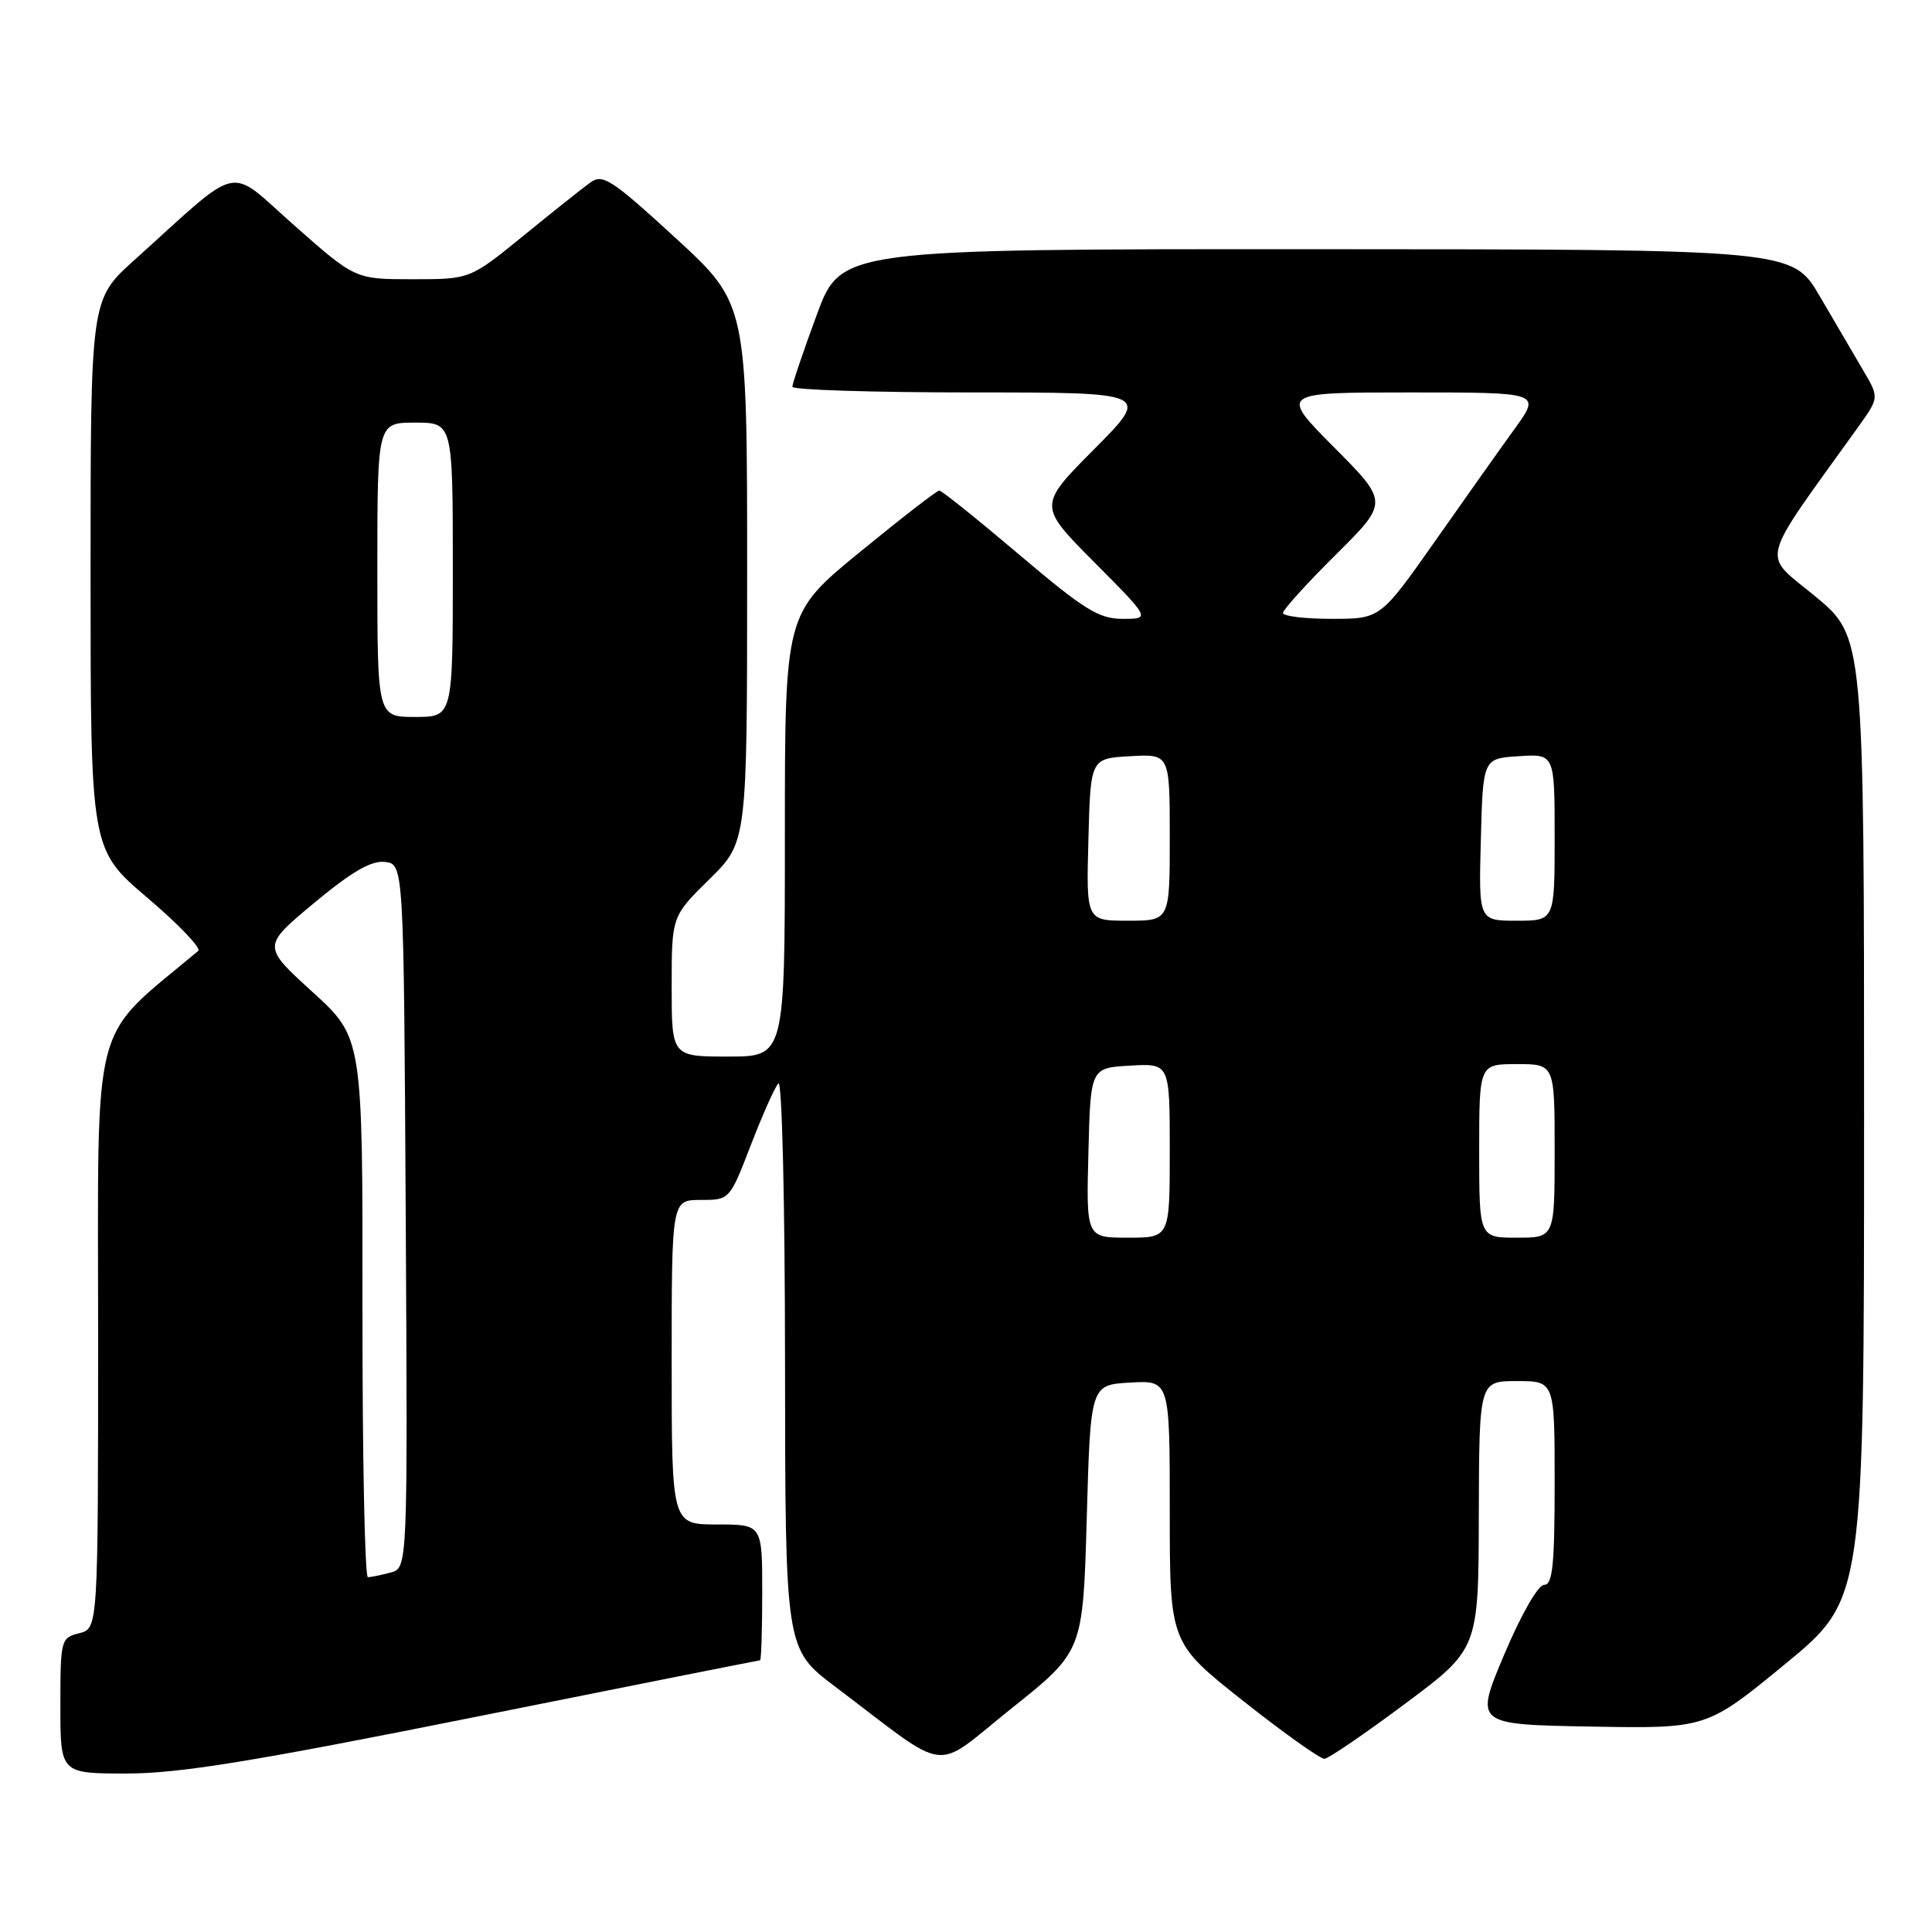 <?xml version="1.0" encoding="UTF-8" standalone="no"?>
<!DOCTYPE svg PUBLIC "-//W3C//DTD SVG 1.1//EN" "http://www.w3.org/Graphics/SVG/1.1/DTD/svg11.dtd" >
<svg xmlns="http://www.w3.org/2000/svg" xmlns:xlink="http://www.w3.org/1999/xlink" version="1.1" viewBox="0 0 256 256">
 <g >
 <path fill="currentColor"
d=" M 63.00 227.50 C 83.58 223.38 100.55 220.00 100.71 220.00 C 100.87 220.00 101.00 215.95 101.00 211.00 C 101.00 202.00 101.00 202.00 95.00 202.00 C 89.00 202.00 89.00 202.00 89.00 180.50 C 89.00 159.00 89.00 159.00 92.84 159.00 C 96.68 159.00 96.68 159.00 99.48 151.75 C 101.02 147.76 102.66 144.07 103.14 143.55 C 103.62 143.02 104.01 159.18 104.02 180.55 C 104.05 218.50 104.05 218.50 110.68 223.50 C 126.22 235.23 123.37 234.88 134.06 226.35 C 143.50 218.81 143.50 218.81 144.00 201.16 C 144.50 183.50 144.50 183.50 149.75 183.20 C 155.00 182.90 155.00 182.90 155.00 200.29 C 155.00 217.69 155.00 217.69 164.75 225.40 C 170.11 229.64 174.95 233.08 175.50 233.05 C 176.05 233.01 180.87 229.72 186.20 225.74 C 195.91 218.50 195.91 218.50 195.95 200.75 C 196.00 183.00 196.00 183.00 201.00 183.00 C 206.00 183.00 206.00 183.00 206.00 196.50 C 206.00 207.35 205.73 210.00 204.61 210.00 C 203.81 210.00 201.57 213.90 199.31 219.25 C 195.41 228.50 195.41 228.50 210.77 228.78 C 226.13 229.05 226.13 229.05 236.57 220.47 C 247.00 211.89 247.00 211.89 247.00 148.13 C 247.00 84.38 247.00 84.38 240.53 79.02 C 233.38 73.11 232.85 75.21 246.21 56.59 C 249.01 52.68 249.01 52.68 246.89 49.09 C 245.73 47.12 243.14 42.70 241.14 39.27 C 237.50 33.04 237.50 33.04 174.47 33.02 C 111.44 33.00 111.44 33.00 108.21 41.75 C 106.44 46.56 104.99 50.84 104.99 51.25 C 105.00 51.66 115.68 52.00 128.72 52.00 C 152.45 52.00 152.45 52.00 145.00 59.50 C 137.55 67.00 137.55 67.00 145.00 74.50 C 152.45 82.00 152.45 82.00 148.77 82.00 C 145.60 82.00 143.68 80.81 135.06 73.50 C 129.54 68.82 124.78 65.00 124.46 65.00 C 124.15 65.00 119.42 68.66 113.95 73.14 C 104.00 81.28 104.00 81.28 104.00 110.64 C 104.00 140.00 104.00 140.00 96.50 140.00 C 89.00 140.00 89.00 140.00 89.00 130.71 C 89.00 121.42 89.00 121.42 94.00 116.50 C 99.00 111.58 99.00 111.58 99.00 75.91 C 99.00 40.25 99.00 40.25 89.53 31.55 C 81.04 23.76 79.86 22.99 78.23 24.18 C 77.22 24.90 73.22 28.09 69.34 31.25 C 62.28 37.00 62.28 37.00 54.67 37.00 C 47.07 37.00 47.07 37.00 39.03 29.90 C 29.96 21.90 32.31 21.39 17.75 34.51 C 12.00 39.69 12.00 39.69 12.00 76.12 C 12.00 112.55 12.00 112.55 19.52 118.95 C 23.66 122.47 26.70 125.65 26.27 126.00 C 11.88 138.05 13.00 133.78 13.00 176.54 C 13.00 215.78 13.00 215.78 10.50 216.41 C 8.07 217.02 8.00 217.27 8.00 226.02 C 8.00 235.00 8.00 235.00 16.79 235.00 C 23.73 235.00 33.43 233.43 63.00 227.50 Z  M 48.03 173.25 C 48.06 137.50 48.06 137.50 41.40 131.43 C 34.74 125.37 34.74 125.37 41.62 119.65 C 46.62 115.49 49.18 114.01 51.00 114.21 C 53.50 114.50 53.50 114.50 53.76 161.13 C 54.02 207.76 54.02 207.76 51.76 208.37 C 50.52 208.70 49.16 208.98 48.75 208.99 C 48.34 208.99 48.01 192.91 48.03 173.25 Z  M 144.22 152.75 C 144.50 141.50 144.50 141.50 149.75 141.20 C 155.00 140.90 155.00 140.90 155.00 152.45 C 155.00 164.00 155.00 164.00 149.47 164.00 C 143.93 164.00 143.93 164.00 144.22 152.75 Z  M 196.00 152.50 C 196.00 141.00 196.00 141.00 201.00 141.00 C 206.00 141.00 206.00 141.00 206.00 152.50 C 206.00 164.00 206.00 164.00 201.00 164.00 C 196.00 164.00 196.00 164.00 196.00 152.50 Z  M 144.22 111.25 C 144.50 100.50 144.50 100.50 149.75 100.20 C 155.00 99.90 155.00 99.90 155.00 110.95 C 155.00 122.00 155.00 122.00 149.47 122.00 C 143.93 122.00 143.93 122.00 144.22 111.25 Z  M 196.22 111.25 C 196.50 100.50 196.50 100.50 201.25 100.20 C 206.00 99.89 206.00 99.89 206.00 110.95 C 206.00 122.00 206.00 122.00 200.97 122.00 C 195.93 122.00 195.93 122.00 196.22 111.25 Z  M 50.00 75.50 C 50.00 56.00 50.00 56.00 55.00 56.00 C 60.00 56.00 60.00 56.00 60.00 75.50 C 60.00 95.00 60.00 95.00 55.00 95.00 C 50.00 95.00 50.00 95.00 50.00 75.50 Z  M 170.00 81.22 C 170.00 80.80 173.15 77.32 177.00 73.50 C 184.00 66.55 184.00 66.55 176.78 59.28 C 169.55 52.00 169.55 52.00 186.86 52.00 C 204.17 52.00 204.17 52.00 200.75 56.75 C 198.86 59.36 194.08 66.11 190.12 71.75 C 182.91 82.00 182.91 82.00 176.45 82.00 C 172.90 82.00 170.00 81.65 170.00 81.22 Z "/>
</g>
</svg>